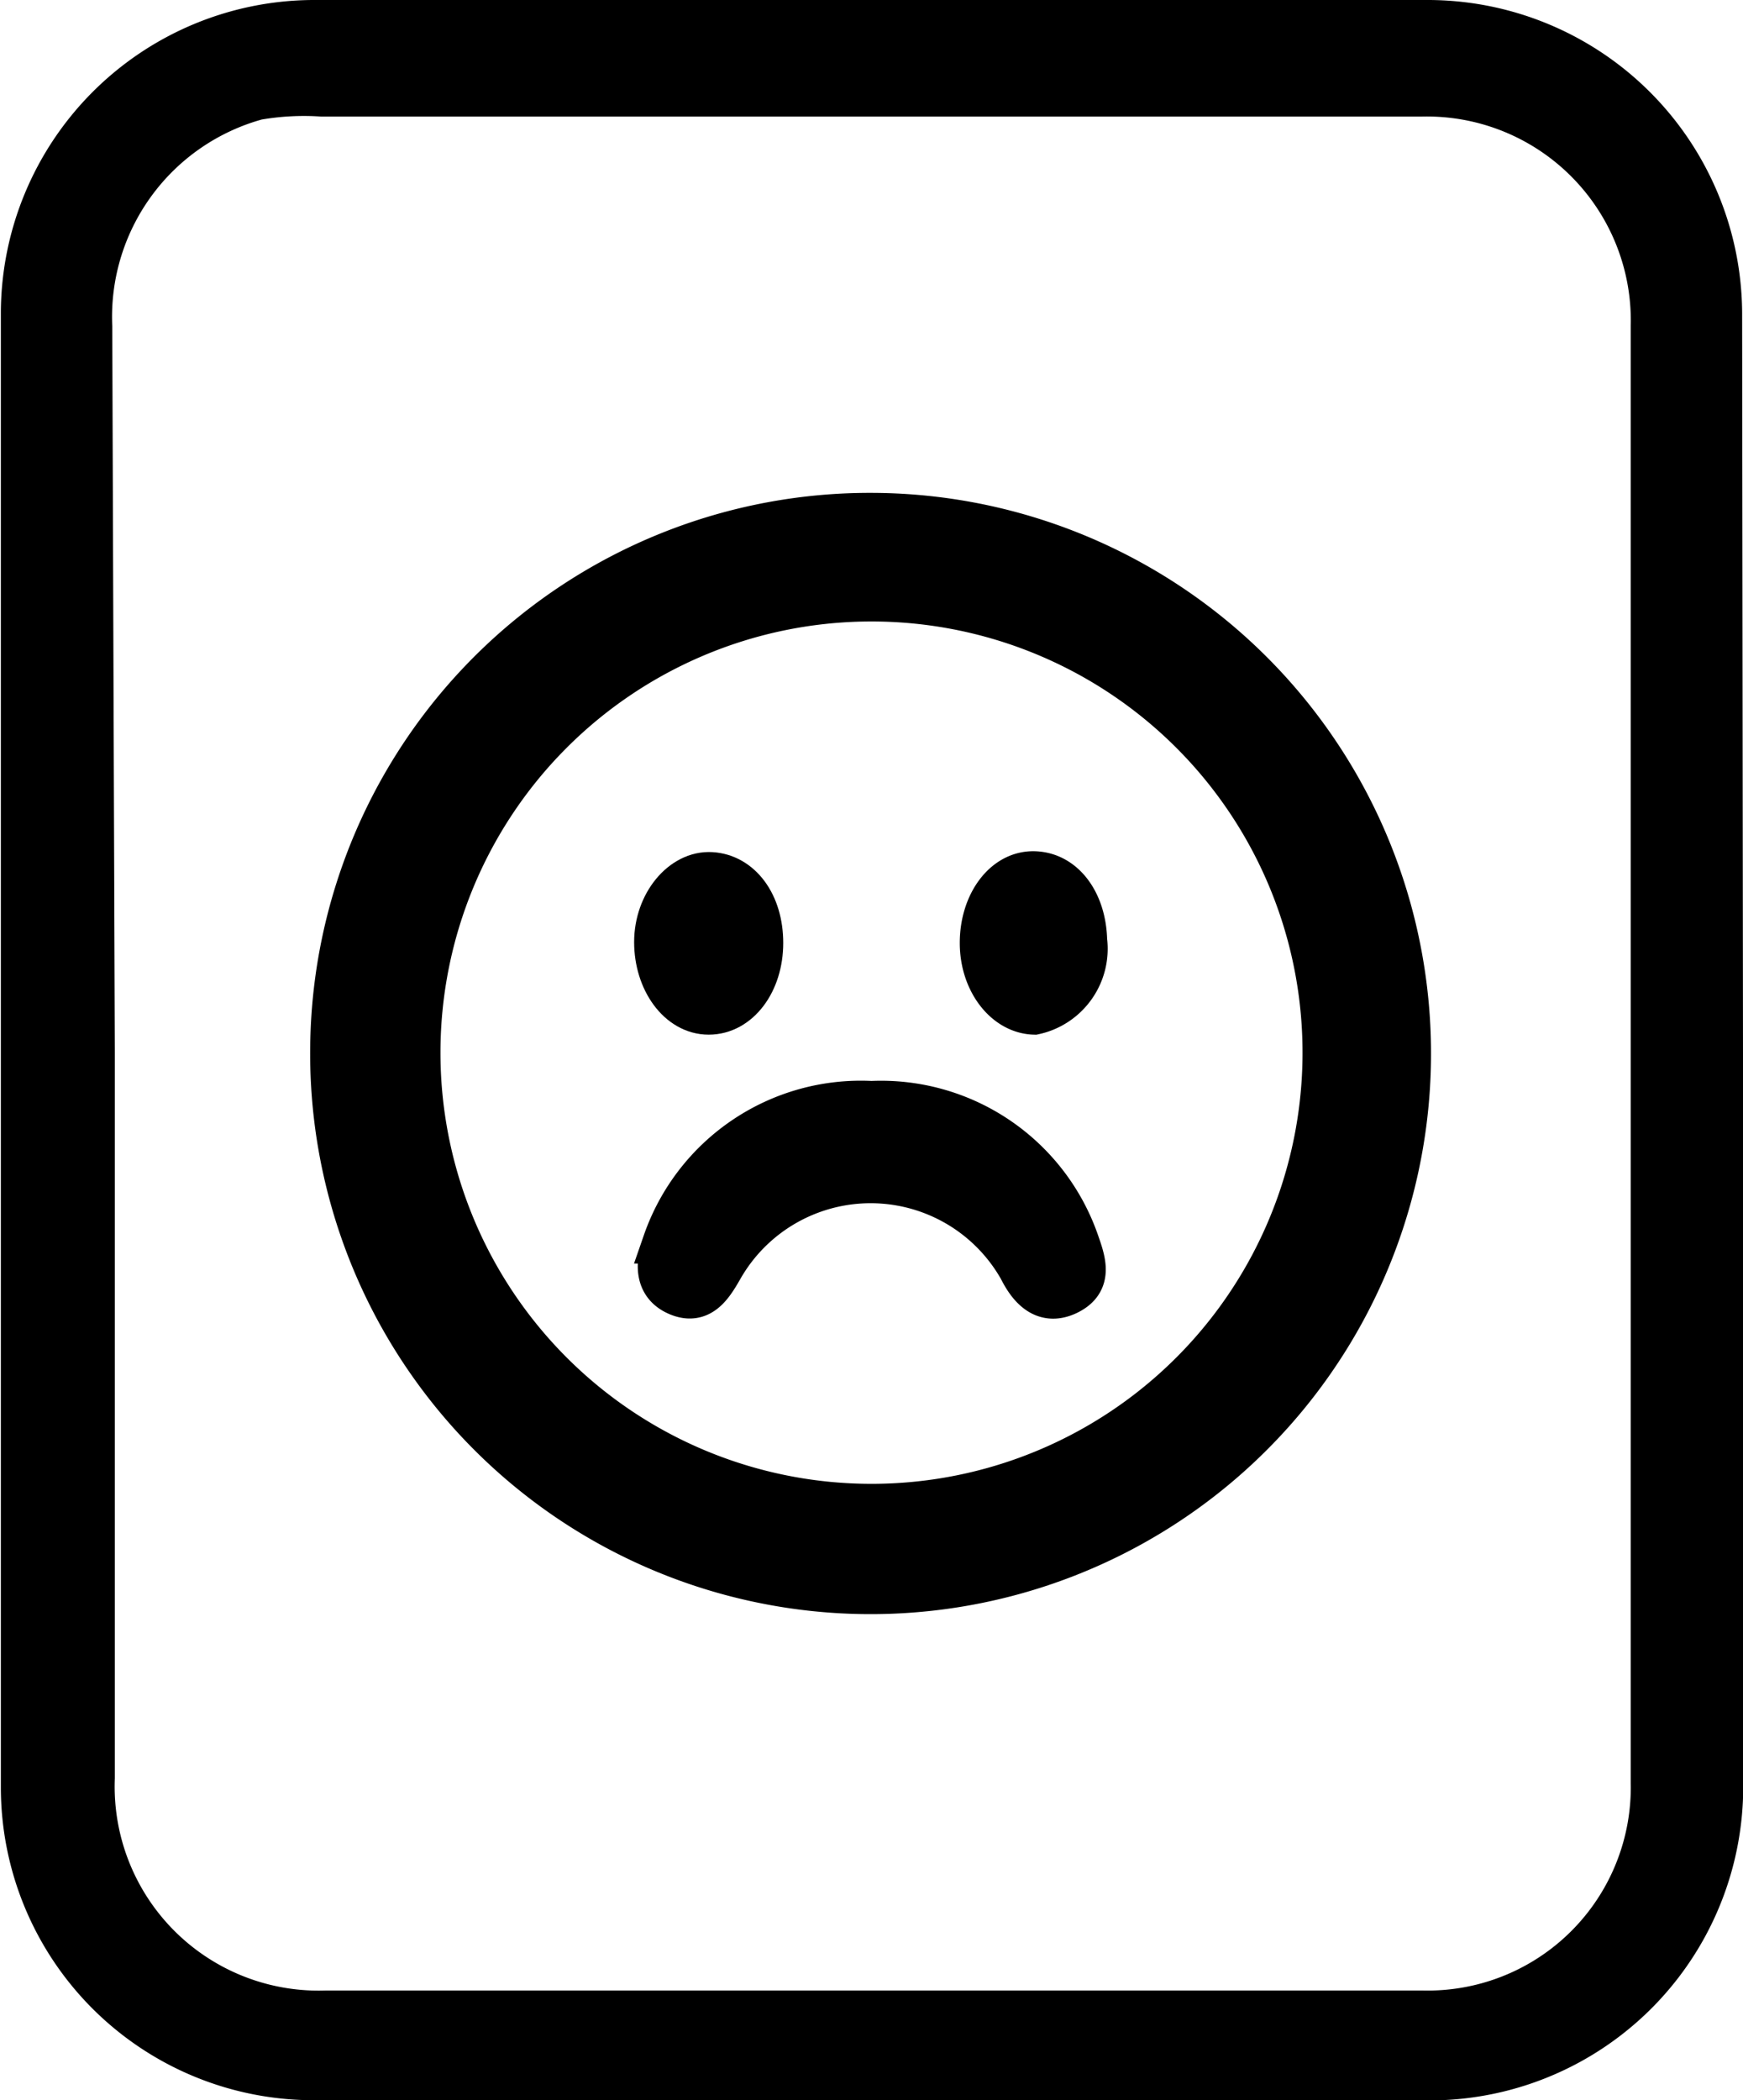 <svg xmlns="http://www.w3.org/2000/svg" viewBox="0 0 20.34 24.5"><defs><style>.cls-1{stroke:#000;stroke-miterlimit:10;stroke-width:0.5px;}</style></defs><g id="Layer_2" data-name="Layer 2"><g id="Layer_1-2" data-name="Layer 1"><path class="cls-1" d="M20.09,12.27v8.44a3.41,3.41,0,0,1-3.53,3.54H3.66a3.4,3.4,0,0,1-3.4-3.4q0-8.6,0-17.21A3.41,3.41,0,0,1,3.65.25h13a3.42,3.42,0,0,1,3.43,3.41Zm-19,0v8.47a2.63,2.63,0,0,0,2.72,2.73H16.59a2.62,2.62,0,0,0,2.69-2.67v-17a2.63,2.63,0,0,0-2.7-2.69H3.76A3.2,3.2,0,0,0,3,1.15,2.64,2.64,0,0,0,1.06,3.81Z"/><path class="cls-1" d="M10.22,6A6.29,6.29,0,1,1,3.87,12.2,6.28,6.28,0,0,1,10.22,6ZM4.89,12.27A5.28,5.28,0,1,0,10.12,7,5.28,5.28,0,0,0,4.89,12.27Z"/><path class="cls-1" d="M10.17,12.86a2.43,2.43,0,0,1,2.4,1.61c.08.23.18.48-.11.62S12,15,11.9,14.8a2,2,0,0,0-3.48,0c-.12.21-.25.41-.51.3s-.25-.36-.16-.61A2.43,2.43,0,0,1,10.17,12.86Z"/><path class="cls-1" d="M8.89,11c0,.46-.27.82-.62.82s-.62-.38-.62-.83.31-.82.65-.8S8.89,10.54,8.89,11Z"/><path class="cls-1" d="M11.45,11c0-.46.27-.83.62-.82s.59.35.6.79a.77.77,0,0,1-.6.85C11.73,11.81,11.45,11.45,11.45,11Z"/></g></g></svg>